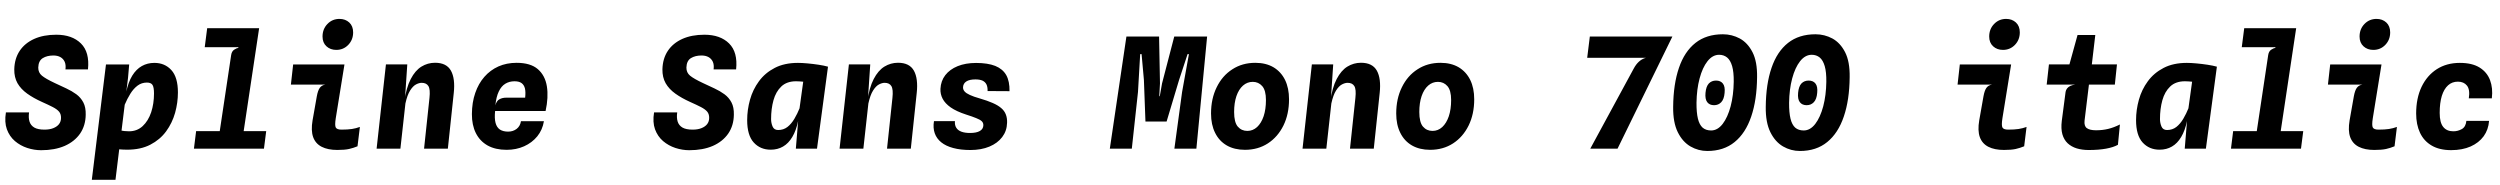 <svg xmlns="http://www.w3.org/2000/svg" xmlns:xlink="http://www.w3.org/1999/xlink" width="388.8" height="28.8"><path fill="black" d="M6.40 23.36L6.40 23.36Q5.32 23.36 4.24 23.01Q3.17 22.66 2.32 21.94Q1.48 21.22 1.07 20.11Q0.67 19.00 0.92 17.48L0.92 17.48L4.52 17.48Q4.40 18.31 4.59 18.91Q4.78 19.51 5.34 19.84Q5.90 20.16 6.92 20.16L6.92 20.16Q7.72 20.16 8.29 19.93Q8.87 19.70 9.18 19.30Q9.49 18.89 9.49 18.34L9.49 18.34Q9.50 17.75 9.19 17.37Q8.87 16.99 8.21 16.65Q7.55 16.31 6.52 15.85L6.52 15.85Q5.21 15.26 4.23 14.56Q3.25 13.86 2.72 12.94Q2.20 12.02 2.22 10.78L2.22 10.78Q2.26 9.12 3.06 7.91Q3.86 6.71 5.32 6.05Q6.77 5.40 8.75 5.40L8.75 5.40Q11.22 5.40 12.59 6.76Q13.96 8.12 13.68 10.79L13.68 10.79L10.18 10.79Q10.27 10.09 10.06 9.61Q9.84 9.13 9.39 8.88Q8.94 8.63 8.30 8.63L8.30 8.63Q7.32 8.63 6.65 9.04Q5.98 9.46 5.95 10.50L5.95 10.50Q5.94 11.29 6.52 11.77Q7.10 12.25 8.53 12.92L8.53 12.92Q9.44 13.36 10.31 13.75Q11.17 14.15 11.87 14.66Q12.56 15.17 12.96 15.93Q13.36 16.69 13.33 17.84L13.33 17.84Q13.31 19.52 12.46 20.77Q11.60 22.01 10.06 22.69Q8.51 23.36 6.40 23.36ZM19.76 23.28L19.76 23.28Q19.16 23.28 18.25 23.20Q17.34 23.12 16.45 22.99Q15.56 22.86 15.04 22.69L15.04 22.69L17.69 20.05Q17.98 20.16 18.43 20.24Q18.89 20.33 19.34 20.38Q19.80 20.42 20.06 20.42L20.06 20.42Q21.32 20.42 22.19 19.61Q23.06 18.80 23.51 17.46Q23.95 16.12 23.95 14.54L23.95 14.54Q23.95 13.58 23.72 13.21Q23.48 12.84 22.85 12.84L22.85 12.84Q22.03 12.84 21.40 13.31Q20.76 13.79 20.27 14.58Q19.78 15.37 19.38 16.32L19.38 16.32L19.13 15.44L19.64 14.27Q19.96 12.76 20.57 11.76Q21.19 10.76 22.06 10.27Q22.93 9.78 24.01 9.78L24.01 9.78Q25.63 9.78 26.65 10.90Q27.67 12.02 27.67 14.38L27.67 14.38Q27.67 15.97 27.23 17.55Q26.78 19.13 25.84 20.42Q24.89 21.72 23.38 22.50Q21.88 23.28 19.76 23.28ZM17.96 27.96L14.28 27.96L16.48 10.03L20.09 10.03L19.91 12.11L18.98 19.67L18.70 21.98L18.55 23.14L17.96 27.96ZM37.54 22.76L33.82 22.76L35.95 8.56Q36.04 7.99 36.40 7.74Q36.77 7.49 37.10 7.43L37.10 7.43L36.25 6.17L36.49 4.39L40.30 4.39L37.54 22.76ZM41.05 23.12L30.16 23.12L30.50 20.39L41.40 20.39L41.05 23.12ZM39.07 7.34L31.84 7.34L32.22 4.39L40.30 4.39L39.07 7.34ZM52.30 7.76L52.30 7.76Q51.38 7.76 50.77 7.20Q50.16 6.64 50.16 5.68L50.16 5.68Q50.16 4.52 50.92 3.73Q51.68 2.94 52.80 2.94L52.80 2.94Q53.71 2.94 54.32 3.50Q54.92 4.06 54.92 5.04L54.92 5.04Q54.92 6.19 54.16 6.98Q53.40 7.76 52.30 7.76ZM52.46 23.32L52.46 23.32Q50.99 23.32 50.03 22.83Q49.07 22.34 48.70 21.32Q48.34 20.30 48.61 18.72L48.61 18.72L49.27 14.98Q49.44 14.05 49.74 13.65Q50.04 13.25 50.59 13.16L50.59 13.16L45.24 13.16L45.59 10.03L53.57 10.03L52.22 18.37Q52.04 19.50 52.22 19.83Q52.40 20.16 53.11 20.16L53.11 20.16Q54.07 20.16 54.73 20.06Q55.38 19.96 55.97 19.74L55.97 19.74L55.60 22.75Q54.95 23.02 54.28 23.17Q53.60 23.32 52.46 23.32ZM62.27 23.12L58.57 23.12L60.02 10.02L63.34 10.02L62.90 16.62L62.87 15.86Q63.18 13.63 63.88 12.29Q64.57 10.96 65.54 10.36Q66.52 9.76 67.66 9.76L67.66 9.76Q69.44 9.76 70.13 10.99Q70.81 12.22 70.57 14.45L70.57 14.45L69.65 23.12L65.95 23.12L66.79 15.24Q66.94 13.88 66.62 13.38Q66.31 12.88 65.58 12.88L65.58 12.88Q65.18 12.88 64.70 13.13Q64.22 13.38 63.78 14.08Q63.34 14.77 63.05 16.09L63.05 16.09L62.27 23.12ZM78.79 23.30L78.79 23.30Q77.05 23.30 75.84 22.63Q74.63 21.95 74.00 20.69Q73.38 19.44 73.39 17.74L73.39 17.74Q73.40 15.92 73.91 14.46Q74.41 13.00 75.33 11.95Q76.25 10.90 77.52 10.33Q78.79 9.77 80.34 9.77L80.34 9.77Q82.50 9.77 83.64 10.75Q84.78 11.74 85.05 13.43Q85.32 15.12 84.85 17.26L84.85 17.26L77.00 17.26Q76.88 18.41 77.07 19.12Q77.26 19.82 77.75 20.15Q78.25 20.47 79.03 20.47L79.03 20.47Q79.78 20.47 80.34 20.05Q80.90 19.62 81.02 18.85L81.02 18.85L84.59 18.85Q84.37 20.20 83.56 21.20Q82.74 22.20 81.51 22.75Q80.28 23.30 78.79 23.30ZM77.04 16.39L77.04 16.39Q77.22 15.68 77.67 15.44Q78.12 15.19 78.72 15.19L78.72 15.19L81.67 15.19Q81.77 14.33 81.64 13.76Q81.50 13.20 81.11 12.92Q80.72 12.64 80.02 12.64L80.02 12.64Q79.21 12.64 78.59 13.02Q77.96 13.40 77.57 14.23Q77.17 15.06 77.04 16.39ZM107.20 23.36L107.20 23.36Q106.12 23.36 105.04 23.01Q103.97 22.66 103.12 21.94Q102.28 21.22 101.87 20.11Q101.47 19.00 101.72 17.48L101.72 17.48L105.32 17.48Q105.20 18.31 105.39 18.91Q105.58 19.51 106.14 19.84Q106.70 20.16 107.72 20.16L107.72 20.16Q108.52 20.16 109.09 19.93Q109.67 19.70 109.98 19.30Q110.29 18.89 110.29 18.34L110.29 18.34Q110.30 17.75 109.99 17.37Q109.67 16.99 109.01 16.65Q108.35 16.31 107.32 15.85L107.32 15.85Q106.01 15.26 105.03 14.56Q104.05 13.86 103.52 12.94Q103.00 12.02 103.02 10.78L103.02 10.78Q103.06 9.12 103.86 7.91Q104.66 6.71 106.12 6.05Q107.57 5.40 109.55 5.40L109.55 5.40Q112.02 5.40 113.39 6.76Q114.76 8.12 114.48 10.79L114.48 10.79L110.98 10.79Q111.07 10.09 110.86 9.61Q110.64 9.13 110.19 8.88Q109.74 8.63 109.10 8.63L109.10 8.63Q108.12 8.63 107.45 9.04Q106.78 9.46 106.75 10.50L106.75 10.50Q106.74 11.29 107.32 11.77Q107.90 12.25 109.33 12.92L109.33 12.92Q110.24 13.36 111.11 13.75Q111.97 14.15 112.67 14.66Q113.36 15.17 113.76 15.93Q114.16 16.69 114.13 17.84L114.13 17.84Q114.11 19.52 113.26 20.77Q112.40 22.01 110.86 22.69Q109.31 23.36 107.20 23.36ZM127.06 23.12L123.77 23.12L124.20 17.89L125.00 12.10L125.00 11.04L128.77 10.37L127.06 23.12ZM119.86 23.28L119.86 23.28Q118.24 23.28 117.22 22.16Q116.20 21.04 116.20 18.68L116.20 18.68Q116.20 17.09 116.64 15.51Q117.08 13.93 118.03 12.64Q118.98 11.34 120.49 10.56Q121.99 9.78 124.10 9.78L124.10 9.78Q124.72 9.78 125.59 9.86Q126.46 9.94 127.32 10.07Q128.18 10.20 128.77 10.37L128.77 10.37L127.61 13.01Q126.90 12.92 126.29 12.85Q125.69 12.78 125.20 12.73Q124.72 12.68 124.36 12.66Q124.01 12.64 123.80 12.64L123.80 12.64Q122.36 12.64 121.51 13.45Q120.66 14.26 120.29 15.59Q119.92 16.93 119.92 18.52L119.92 18.52Q119.92 19.12 120.15 19.67Q120.38 20.22 121.02 20.22L121.02 20.22Q121.85 20.22 122.46 19.75Q123.07 19.27 123.54 18.48Q124.01 17.69 124.39 16.74L124.39 16.74L124.74 17.62L124.13 18.79Q123.82 20.30 123.22 21.30Q122.63 22.30 121.78 22.79Q120.94 23.28 119.86 23.28ZM134.27 23.12L130.57 23.12L132.02 10.02L135.34 10.02L134.90 16.62L134.87 15.86Q135.18 13.63 135.88 12.29Q136.57 10.96 137.54 10.36Q138.52 9.76 139.66 9.76L139.66 9.76Q141.44 9.76 142.13 10.99Q142.81 12.22 142.57 14.45L142.57 14.45L141.65 23.12L137.95 23.12L138.79 15.24Q138.94 13.88 138.62 13.38Q138.31 12.88 137.58 12.88L137.58 12.88Q137.18 12.88 136.70 13.13Q136.22 13.38 135.78 14.08Q135.34 14.77 135.05 16.09L135.05 16.09L134.27 23.12ZM150.92 23.33L150.92 23.33Q149.39 23.33 148.25 23.02Q147.11 22.72 146.38 22.13Q145.66 21.55 145.37 20.72Q145.08 19.90 145.25 18.84L145.25 18.84L148.51 18.84Q148.46 19.46 148.72 19.87Q148.98 20.28 149.52 20.48Q150.06 20.68 150.86 20.68L150.86 20.68Q151.86 20.68 152.39 20.37Q152.92 20.06 152.93 19.48L152.93 19.48Q152.94 19.10 152.68 18.85Q152.41 18.60 151.82 18.37Q151.24 18.13 150.26 17.82L150.26 17.82Q148.75 17.33 147.86 16.71Q146.98 16.09 146.60 15.36Q146.22 14.63 146.26 13.81L146.26 13.81Q146.32 12.59 147.01 11.69Q147.71 10.79 148.93 10.29Q150.16 9.79 151.80 9.79L151.80 9.79Q153.61 9.79 154.78 10.25Q155.94 10.72 156.49 11.68Q157.03 12.65 157.00 14.18L157.00 14.18L153.59 14.16Q153.61 13.52 153.41 13.12Q153.20 12.72 152.78 12.53Q152.35 12.35 151.70 12.35L151.70 12.35Q150.76 12.35 150.28 12.67Q149.80 12.98 149.77 13.57L149.77 13.57Q149.76 13.93 150.01 14.22Q150.26 14.51 150.84 14.77Q151.42 15.04 152.38 15.31L152.38 15.31Q153.55 15.65 154.37 16.01Q155.20 16.37 155.71 16.81Q156.22 17.24 156.43 17.81Q156.65 18.37 156.62 19.10L156.62 19.10Q156.59 20.36 155.86 21.32Q155.14 22.27 153.87 22.80Q152.60 23.33 150.92 23.33ZM176.02 23.12L172.60 23.12L175.18 5.68L180.26 5.68L180.40 12.97L180.29 14.96L180.37 14.96L180.72 12.98L182.62 5.68L187.73 5.68L186.06 23.12L182.64 23.12L183.84 14.30L184.90 8.42L184.69 8.42L183.37 12.43L181.43 18.90L178.14 18.90L177.90 12.43L177.54 8.42L177.32 8.42L176.98 14.30L176.02 23.12ZM193.61 23.30L193.61 23.30Q191.98 23.30 190.79 22.62Q189.61 21.94 188.98 20.67Q188.34 19.40 188.34 17.65L188.34 17.65Q188.34 15.35 189.22 13.57Q190.09 11.78 191.65 10.78Q193.20 9.77 195.22 9.77L195.22 9.77Q196.87 9.77 198.05 10.46Q199.22 11.16 199.85 12.43Q200.47 13.70 200.47 15.44L200.47 15.44Q200.47 17.75 199.60 19.52Q198.72 21.30 197.18 22.30Q195.64 23.30 193.61 23.30ZM193.99 20.36L193.99 20.36Q194.84 20.36 195.50 19.76Q196.15 19.16 196.52 18.08Q196.88 17.00 196.88 15.56L196.88 15.56Q196.88 14.05 196.30 13.39Q195.72 12.73 194.83 12.73L194.83 12.73Q193.97 12.73 193.31 13.31Q192.66 13.88 192.29 14.94Q191.93 16.00 191.93 17.42L191.93 17.42Q191.93 19.02 192.50 19.69Q193.08 20.36 193.99 20.36ZM206.27 23.12L202.57 23.12L204.02 10.02L207.34 10.02L206.90 16.62L206.87 15.86Q207.18 13.63 207.88 12.29Q208.57 10.96 209.54 10.36Q210.52 9.76 211.66 9.76L211.66 9.76Q213.44 9.76 214.13 10.99Q214.81 12.22 214.57 14.45L214.57 14.45L213.65 23.12L209.95 23.12L210.79 15.24Q210.94 13.88 210.62 13.38Q210.31 12.88 209.58 12.88L209.58 12.88Q209.18 12.88 208.70 13.13Q208.22 13.38 207.78 14.08Q207.34 14.77 207.05 16.09L207.05 16.09L206.27 23.12ZM222.41 23.30L222.41 23.30Q220.78 23.30 219.59 22.62Q218.41 21.94 217.78 20.67Q217.14 19.40 217.14 17.65L217.14 17.65Q217.14 15.35 218.02 13.57Q218.89 11.78 220.45 10.78Q222.00 9.77 224.02 9.77L224.02 9.77Q225.67 9.77 226.85 10.46Q228.02 11.16 228.65 12.43Q229.27 13.70 229.27 15.44L229.27 15.44Q229.27 17.75 228.40 19.52Q227.52 21.30 225.98 22.30Q224.44 23.30 222.41 23.30ZM222.79 20.36L222.79 20.36Q223.64 20.36 224.30 19.76Q224.95 19.16 225.32 18.08Q225.68 17.00 225.68 15.56L225.68 15.56Q225.68 14.05 225.10 13.39Q224.52 12.73 223.63 12.73L223.63 12.73Q222.77 12.73 222.11 13.31Q221.46 13.88 221.09 14.94Q220.73 16.00 220.73 17.42L220.73 17.42Q220.73 19.02 221.30 19.69Q221.88 20.36 222.79 20.36ZM251.56 23.12L247.32 23.12L254.09 10.64Q254.76 9.40 255.80 9.04Q256.84 8.69 257.86 8.89L257.86 8.89L257.95 8.99L246.84 8.99L247.25 5.68L258.74 5.68L260.09 5.68L251.56 23.12ZM265.52 23.48L265.52 23.48Q264.13 23.48 262.91 22.78Q261.68 22.07 260.93 20.56Q260.18 19.04 260.21 16.63L260.21 16.63Q260.24 13.08 261.11 10.55Q261.97 8.02 263.68 6.67Q265.38 5.33 267.95 5.33L267.95 5.33Q269.35 5.33 270.58 5.99Q271.80 6.66 272.55 8.12Q273.30 9.59 273.26 12.00L273.26 12.00Q273.23 15.54 272.35 18.12Q271.48 20.70 269.77 22.09Q268.07 23.48 265.52 23.48ZM266.11 20.29L266.11 20.29Q267.12 20.29 267.91 19.27Q268.69 18.25 269.15 16.53Q269.60 14.81 269.63 12.72L269.63 12.72Q269.65 11.21 269.38 10.28Q269.11 9.36 268.60 8.94Q268.08 8.52 267.36 8.52L267.36 8.52Q266.34 8.52 265.55 9.52Q264.77 10.51 264.32 12.20Q263.87 13.88 263.84 15.98L263.84 15.98Q263.83 17.51 264.06 18.46Q264.29 19.40 264.79 19.85Q265.30 20.29 266.11 20.29ZM266.57 16.36L266.57 16.36Q265.87 16.36 265.51 15.89Q265.15 15.42 265.24 14.44L265.24 14.44Q265.33 13.44 265.76 12.98Q266.20 12.53 266.88 12.53L266.88 12.53Q267.58 12.53 267.94 12.99Q268.31 13.45 268.21 14.44L268.21 14.44Q268.13 15.42 267.69 15.89Q267.25 16.36 266.57 16.36ZM279.92 23.48L279.92 23.48Q278.53 23.48 277.31 22.78Q276.08 22.07 275.33 20.56Q274.58 19.04 274.61 16.63L274.61 16.63Q274.64 13.08 275.51 10.55Q276.37 8.02 278.08 6.67Q279.78 5.33 282.35 5.33L282.35 5.33Q283.75 5.33 284.98 5.99Q286.20 6.66 286.95 8.12Q287.70 9.59 287.66 12.00L287.66 12.00Q287.63 15.54 286.75 18.12Q285.88 20.70 284.17 22.09Q282.47 23.48 279.92 23.48ZM280.51 20.29L280.51 20.29Q281.52 20.29 282.31 19.27Q283.09 18.25 283.55 16.53Q284.00 14.81 284.03 12.72L284.03 12.72Q284.05 11.21 283.78 10.28Q283.51 9.36 283.00 8.94Q282.48 8.52 281.76 8.52L281.76 8.52Q280.74 8.52 279.95 9.52Q279.17 10.51 278.72 12.20Q278.27 13.88 278.24 15.98L278.24 15.98Q278.23 17.51 278.46 18.46Q278.69 19.40 279.19 19.85Q279.70 20.29 280.51 20.29ZM280.97 16.36L280.97 16.36Q280.27 16.36 279.91 15.89Q279.55 15.42 279.64 14.44L279.64 14.44Q279.73 13.44 280.16 12.98Q280.60 12.53 281.28 12.53L281.28 12.53Q281.98 12.53 282.34 12.99Q282.71 13.45 282.61 14.44L282.61 14.44Q282.53 15.42 282.09 15.89Q281.65 16.36 280.97 16.36ZM311.50 7.76L311.50 7.76Q310.58 7.76 309.97 7.20Q309.36 6.64 309.36 5.68L309.36 5.68Q309.36 4.52 310.12 3.73Q310.88 2.94 312 2.94L312 2.94Q312.91 2.94 313.52 3.50Q314.12 4.06 314.12 5.04L314.12 5.04Q314.12 6.19 313.36 6.98Q312.60 7.76 311.50 7.76ZM311.66 23.32L311.66 23.32Q310.19 23.32 309.23 22.83Q308.27 22.34 307.90 21.32Q307.54 20.30 307.81 18.72L307.81 18.72L308.47 14.98Q308.64 14.05 308.94 13.65Q309.24 13.25 309.79 13.16L309.79 13.16L304.44 13.16L304.79 10.03L312.77 10.03L311.42 18.37Q311.24 19.50 311.42 19.83Q311.60 20.16 312.31 20.16L312.31 20.16Q313.27 20.16 313.93 20.06Q314.58 19.96 315.17 19.74L315.17 19.74L314.80 22.75Q314.15 23.02 313.48 23.17Q312.80 23.32 311.66 23.32ZM324.83 23.33L324.83 23.33Q323.82 23.33 322.98 23.08Q322.14 22.82 321.56 22.28Q320.99 21.74 320.74 20.88Q320.50 20.02 320.65 18.79L320.65 18.79L321.24 14.29Q321.29 13.99 321.47 13.76Q321.65 13.52 321.96 13.37Q322.27 13.22 322.72 13.16L322.72 13.16L321.76 10.55L321.80 10.15L323.10 5.44L325.86 5.44L325.20 11.05L324.97 12.34L324.19 18.77Q324.10 19.61 324.55 19.93Q325.00 20.26 325.98 20.26L325.98 20.26Q326.98 20.26 327.85 20.05Q328.73 19.84 329.69 19.36L329.69 19.36L329.38 22.52Q328.68 22.91 327.53 23.12Q326.38 23.33 324.83 23.33ZM328.90 13.16L318.30 13.16L318.65 10.02L329.23 10.02L328.90 13.16ZM343.06 23.12L339.77 23.12L340.20 17.89L341.00 12.10L341.00 11.04L344.77 10.37L343.06 23.12ZM335.86 23.28L335.86 23.28Q334.24 23.28 333.22 22.16Q332.20 21.04 332.20 18.68L332.20 18.68Q332.20 17.09 332.64 15.51Q333.08 13.93 334.03 12.64Q334.98 11.34 336.49 10.56Q337.99 9.78 340.10 9.78L340.10 9.78Q340.72 9.78 341.59 9.86Q342.46 9.94 343.32 10.07Q344.18 10.20 344.77 10.37L344.77 10.37L343.61 13.01Q342.90 12.92 342.29 12.85Q341.69 12.78 341.20 12.73Q340.72 12.68 340.36 12.66Q340.01 12.64 339.80 12.64L339.80 12.64Q338.36 12.64 337.51 13.45Q336.66 14.26 336.29 15.59Q335.92 16.93 335.92 18.52L335.92 18.52Q335.92 19.12 336.15 19.67Q336.38 20.22 337.02 20.22L337.02 20.22Q337.85 20.22 338.46 19.75Q339.07 19.27 339.54 18.48Q340.01 17.69 340.39 16.74L340.39 16.74L340.74 17.62L340.13 18.79Q339.82 20.30 339.22 21.30Q338.63 22.30 337.78 22.79Q336.94 23.28 335.86 23.28ZM354.34 22.76L350.62 22.76L352.75 8.56Q352.84 7.99 353.20 7.74Q353.57 7.49 353.90 7.43L353.90 7.43L353.05 6.17L353.29 4.39L357.10 4.39L354.34 22.76ZM357.85 23.12L346.96 23.12L347.30 20.39L358.20 20.39L357.85 23.12ZM355.87 7.34L348.64 7.34L349.02 4.39L357.10 4.39L355.87 7.34ZM369.10 7.76L369.10 7.76Q368.18 7.76 367.57 7.20Q366.96 6.64 366.96 5.68L366.96 5.68Q366.96 4.52 367.72 3.73Q368.48 2.94 369.60 2.94L369.60 2.94Q370.51 2.94 371.12 3.50Q371.72 4.06 371.72 5.04L371.72 5.04Q371.72 6.19 370.96 6.98Q370.20 7.76 369.10 7.76ZM369.26 23.32L369.26 23.32Q367.79 23.32 366.83 22.83Q365.87 22.34 365.50 21.32Q365.14 20.30 365.41 18.72L365.41 18.72L366.07 14.98Q366.24 14.05 366.54 13.65Q366.84 13.25 367.39 13.16L367.39 13.16L362.04 13.16L362.39 10.03L370.37 10.03L369.02 18.37Q368.84 19.50 369.02 19.83Q369.20 20.16 369.91 20.16L369.91 20.16Q370.87 20.16 371.53 20.06Q372.18 19.96 372.77 19.74L372.77 19.74L372.40 22.75Q371.75 23.02 371.08 23.17Q370.40 23.32 369.26 23.32ZM381.20 23.35L381.20 23.35Q379.39 23.35 378.18 22.64Q376.97 21.94 376.36 20.65Q375.76 19.37 375.76 17.65L375.76 17.65Q375.76 15.28 376.60 13.51Q377.45 11.74 378.97 10.76Q380.50 9.78 382.55 9.78L382.55 9.78Q384.46 9.78 385.62 10.50Q386.78 11.22 387.25 12.46Q387.72 13.70 387.53 15.29L387.53 15.29L383.95 15.29Q384.16 13.93 383.66 13.31Q383.17 12.70 382.25 12.70L382.25 12.70Q381.35 12.70 380.72 13.27Q380.09 13.84 379.75 14.92Q379.42 16.01 379.42 17.56L379.42 17.56Q379.42 19.06 379.97 19.74Q380.52 20.42 381.54 20.42L381.54 20.42Q382.25 20.42 382.87 20.07Q383.48 19.72 383.57 18.80L383.57 18.80L387.10 18.80Q387.00 20.16 386.26 21.19Q385.51 22.21 384.23 22.78Q382.94 23.35 381.20 23.35Z"/></svg>